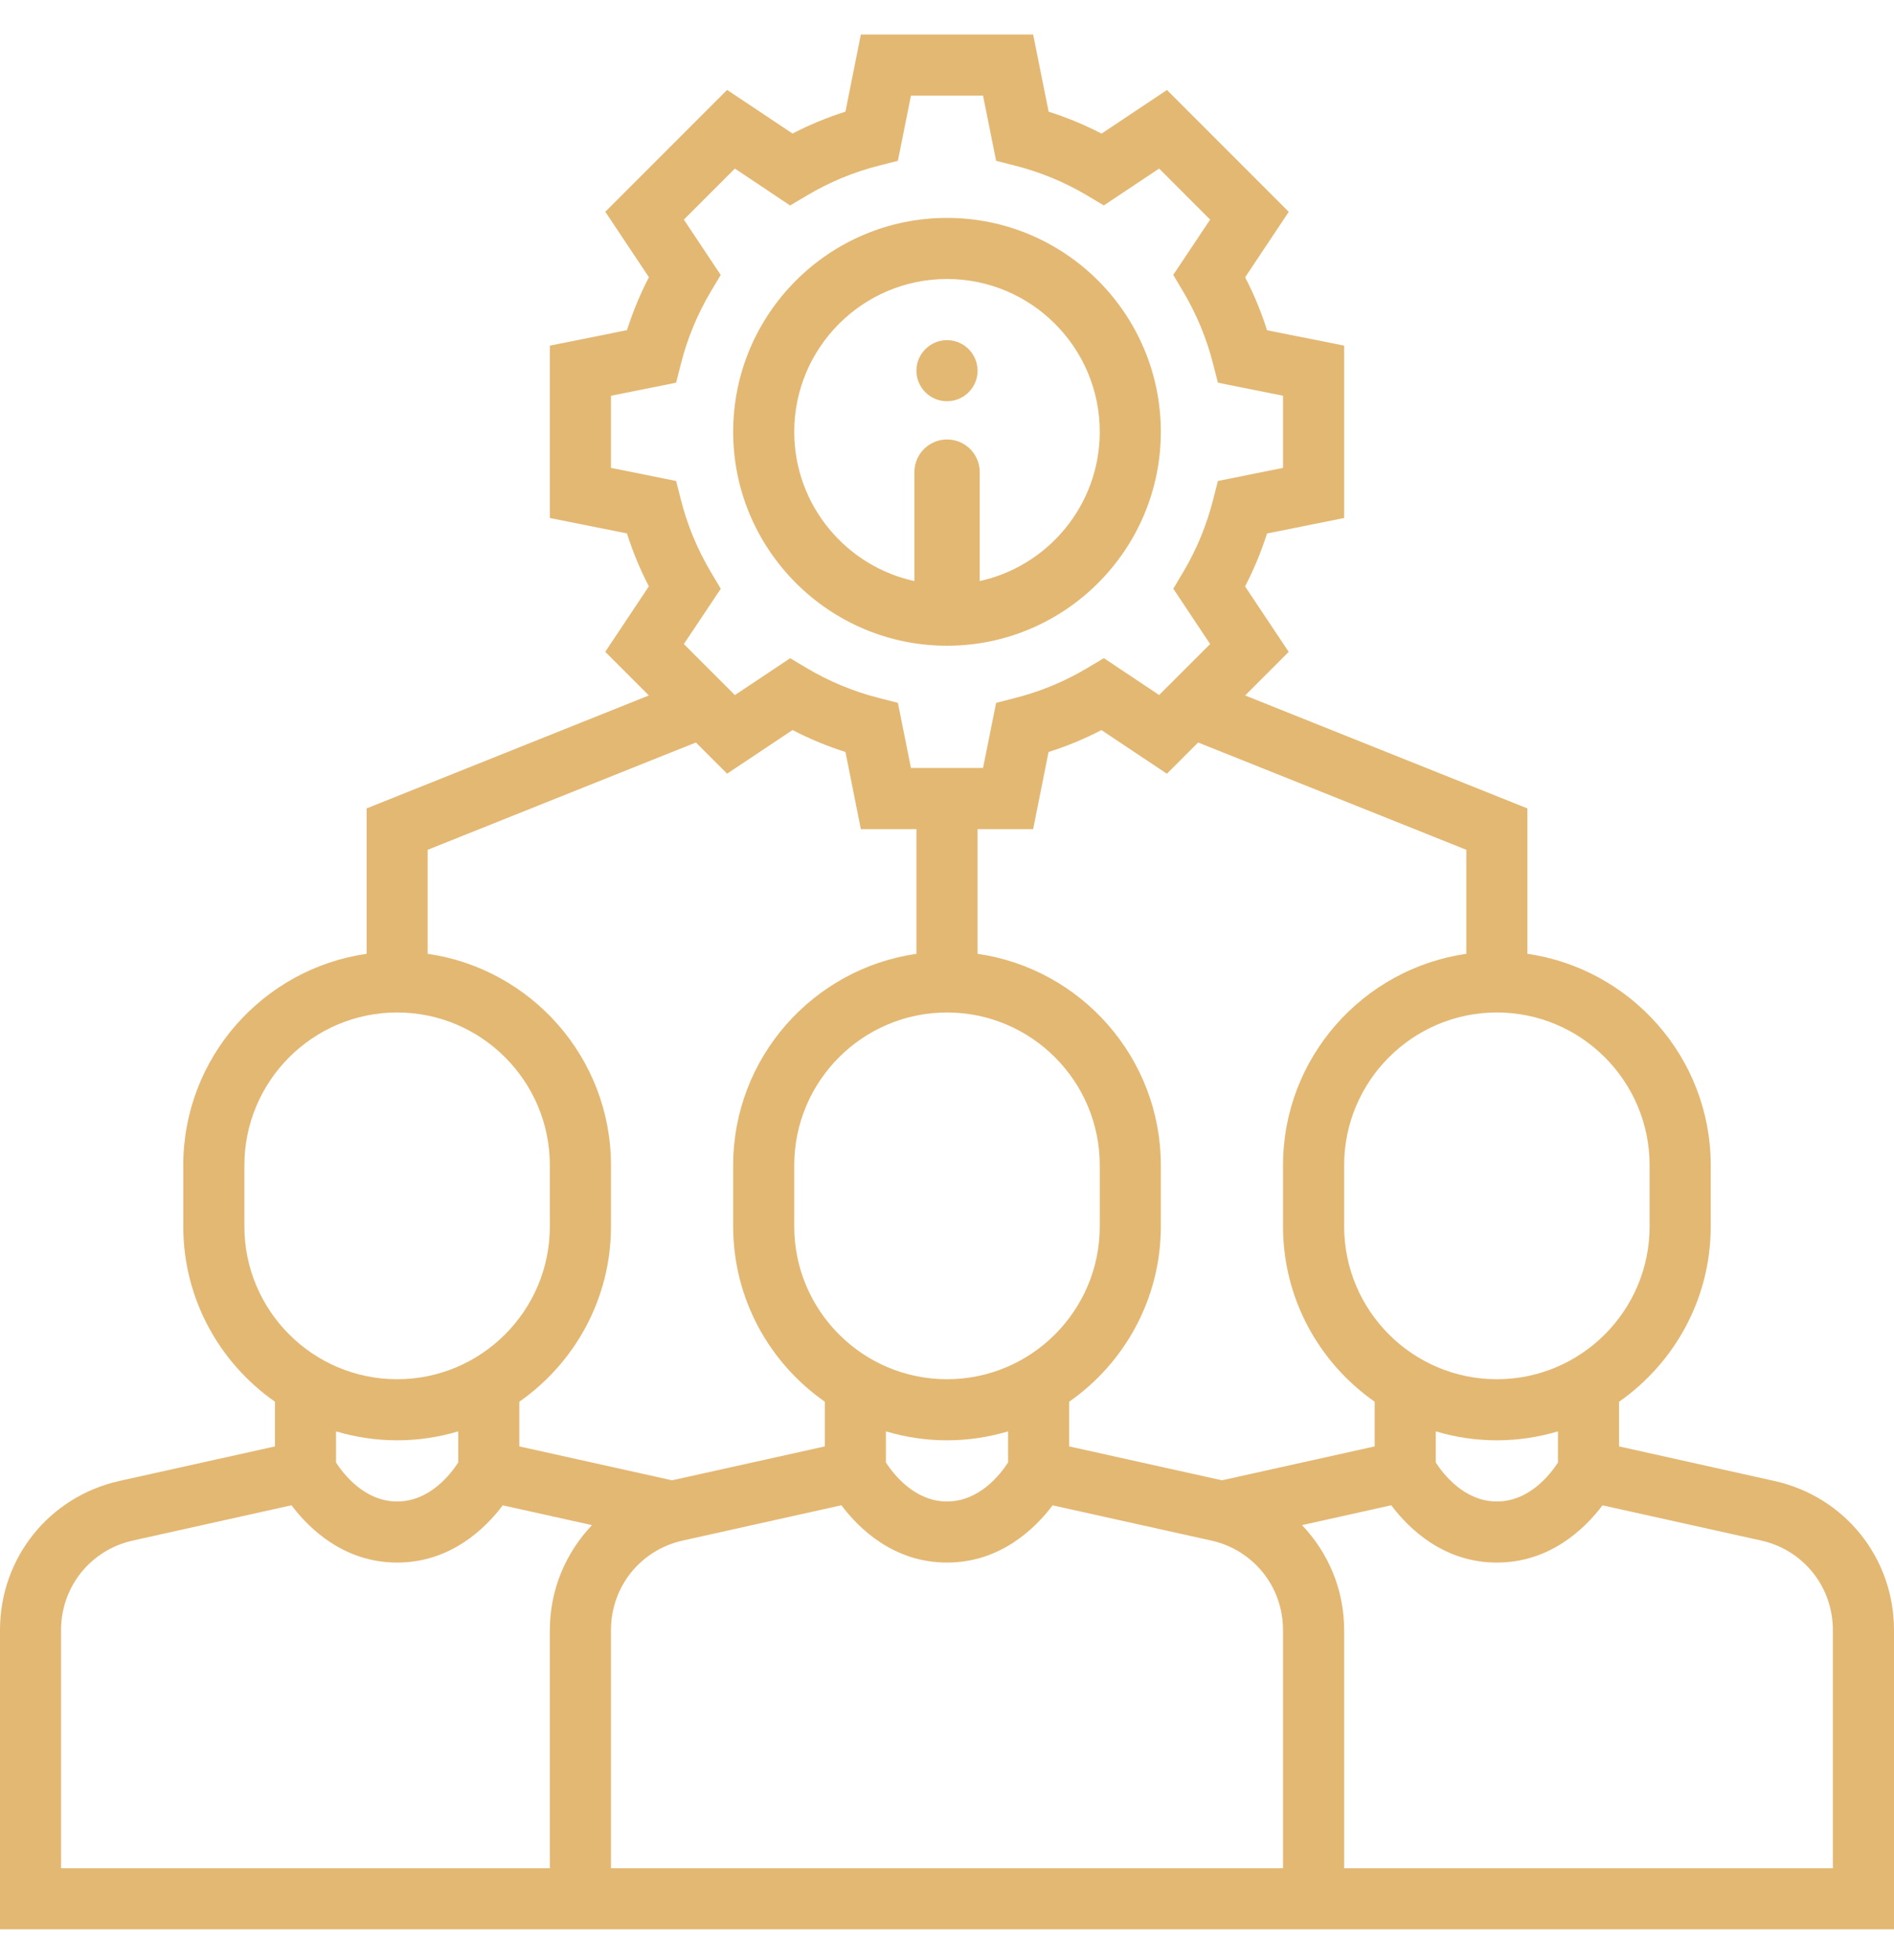 <svg width="29" height="30" viewBox="0 0 29 30" fill="none" xmlns="http://www.w3.org/2000/svg">
<g clip-path="url(#clip0)">
<path d="M14.5 9.883C16.305 9.883 17.774 8.414 17.774 6.609C17.774 4.803 16.305 3.335 14.5 3.335C12.695 3.335 11.226 4.803 11.226 6.609C11.226 8.414 12.695 9.883 14.5 9.883ZM14.5 4.27C15.79 4.27 16.839 5.319 16.839 6.609C16.839 7.738 16.034 8.683 14.968 8.9V7.077H14.032V8.9C12.966 8.683 12.161 7.739 12.161 6.609C12.161 5.319 13.21 4.27 14.5 4.27Z" fill="#E3B873"/>
<path d="M14.032 5.674C14.032 5.415 14.242 5.206 14.5 5.206C14.758 5.206 14.968 5.415 14.968 5.674C14.968 5.932 14.758 6.141 14.5 6.141C14.242 6.141 14.032 5.932 14.032 5.674Z" fill="#E3B873"/>
<path d="M14.501 7.226L14.501 8.977" stroke="#E3B873" stroke-linecap="round"/>
<path d="M27.168 22.666L24.79 22.137V21.454C25.637 20.861 26.194 19.88 26.194 18.771V17.835C26.194 16.189 24.971 14.827 23.387 14.598V12.373L19.065 10.644L19.732 9.977L19.064 8.975C19.199 8.715 19.311 8.444 19.4 8.165L20.581 7.928V5.29L19.4 5.054C19.312 4.774 19.199 4.503 19.065 4.244L19.733 3.242L17.868 1.377L16.866 2.045C16.606 1.91 16.335 1.798 16.056 1.709L15.819 0.528H13.181L12.945 1.709C12.665 1.797 12.394 1.91 12.135 2.044L11.133 1.376L9.268 3.241L9.936 4.243C9.801 4.503 9.689 4.774 9.6 5.053L8.419 5.29V7.928L9.6 8.164C9.688 8.444 9.801 8.715 9.935 8.974L9.267 9.976L9.935 10.644L5.613 12.373V14.598C4.029 14.826 2.806 16.189 2.806 17.835V18.77C2.806 19.88 3.363 20.861 4.21 21.453V22.137L1.832 22.665C0.753 22.905 0 23.844 0 24.948V29.528H29V24.948C29 23.844 28.247 22.905 27.168 22.666ZM23.855 22.384C23.739 22.563 23.417 22.98 22.919 22.98C22.422 22.98 22.1 22.562 21.984 22.384V21.907C22.28 21.995 22.594 22.044 22.919 22.044C23.244 22.044 23.558 21.995 23.855 21.907V22.384ZM25.258 17.835V18.77C25.258 20.06 24.209 21.109 22.919 21.109C21.63 21.109 20.581 20.06 20.581 18.77V17.835C20.581 16.545 21.63 15.496 22.919 15.496C24.209 15.496 25.258 16.545 25.258 17.835ZM22.452 13.006V14.598C20.867 14.826 19.645 16.189 19.645 17.835V18.77C19.645 19.88 20.201 20.861 21.048 21.453V22.137L18.71 22.656L16.371 22.137V21.453C17.218 20.861 17.774 19.88 17.774 18.77V17.835C17.774 16.189 16.552 14.826 14.968 14.598V12.69H15.819L16.055 11.509C16.335 11.421 16.606 11.308 16.865 11.174L17.867 11.842L18.345 11.364L22.452 13.006ZM19.645 28.593H9.355V24.948C9.355 24.285 9.807 23.722 10.454 23.578L12.883 23.038C13.15 23.393 13.682 23.915 14.5 23.915C15.318 23.915 15.85 23.393 16.117 23.039L18.546 23.578C19.193 23.722 19.645 24.286 19.645 24.948V28.593ZM14.5 15.496C15.79 15.496 16.839 16.545 16.839 17.835V18.77C16.839 20.06 15.79 21.109 14.5 21.109C13.21 21.109 12.161 20.06 12.161 18.77V17.835C12.161 16.545 13.21 15.496 14.5 15.496ZM14.5 22.044C14.825 22.044 15.139 21.995 15.435 21.907V22.383C15.319 22.563 14.997 22.98 14.5 22.98C14.003 22.98 13.681 22.562 13.565 22.384V21.907C13.861 21.995 14.175 22.044 14.5 22.044ZM9.355 7.161V6.057L10.352 5.857L10.425 5.572C10.524 5.18 10.679 4.806 10.884 4.461L11.035 4.208L10.471 3.361L11.252 2.58L12.098 3.145L12.352 2.994C12.697 2.788 13.07 2.633 13.463 2.534L13.748 2.461L13.948 1.464H15.052L15.252 2.461L15.537 2.534C15.929 2.633 16.303 2.788 16.648 2.993L16.901 3.144L17.748 2.58L18.529 3.361L17.964 4.207L18.115 4.461C18.32 4.806 18.476 5.179 18.575 5.572L18.648 5.857L19.645 6.057V7.161L18.648 7.361L18.575 7.646C18.476 8.038 18.321 8.412 18.116 8.757L17.965 9.01L18.529 9.857L17.748 10.637L16.902 10.073L16.648 10.224C16.303 10.43 15.93 10.585 15.537 10.684L15.252 10.757L15.052 11.754H13.948L13.748 10.757L13.463 10.684C13.071 10.585 12.697 10.43 12.352 10.225L12.099 10.074L11.252 10.638L10.471 9.857L11.036 9.011L10.885 8.757C10.68 8.412 10.524 8.038 10.425 7.646L10.352 7.361L9.355 7.161ZM10.655 11.364L11.133 11.841L12.135 11.173C12.394 11.308 12.665 11.42 12.945 11.509L13.181 12.69H14.032V14.598C12.448 14.826 11.226 16.189 11.226 17.835V18.77C11.226 19.88 11.782 20.861 12.629 21.453V22.137L10.29 22.656L7.952 22.137V21.453C8.799 20.861 9.355 19.88 9.355 18.77V17.835C9.355 16.189 8.133 14.826 6.548 14.598V13.006L10.655 11.364ZM3.742 18.77V17.835C3.742 16.545 4.791 15.496 6.081 15.496C7.37 15.496 8.419 16.545 8.419 17.835V18.77C8.419 20.06 7.37 21.109 6.081 21.109C4.791 21.109 3.742 20.06 3.742 18.77ZM6.081 22.044C6.406 22.044 6.72 21.995 7.016 21.907V22.383C6.9 22.563 6.578 22.98 6.081 22.98C5.583 22.98 5.26 22.561 5.145 22.384V21.907C5.442 21.995 5.756 22.044 6.081 22.044ZM0.935 24.948C0.935 24.285 1.387 23.722 2.034 23.578L4.463 23.038C4.731 23.393 5.263 23.915 6.081 23.915C6.899 23.915 7.431 23.393 7.698 23.039L9.064 23.342C8.664 23.764 8.419 24.327 8.419 24.948V28.593H0.935V24.948ZM28.064 28.593H20.581V24.948C20.581 24.327 20.337 23.763 19.936 23.342L21.302 23.038C21.569 23.393 22.101 23.915 22.919 23.915C23.737 23.915 24.269 23.393 24.537 23.039L26.966 23.578C27.613 23.722 28.064 24.286 28.064 24.948V28.593Z" fill="#E3B873"/>
</g>
<defs>
<clipPath id="clip0">
<rect y="0.528" width="29" height="29" fill="white"/>
</clipPath>
</defs>
</svg>
